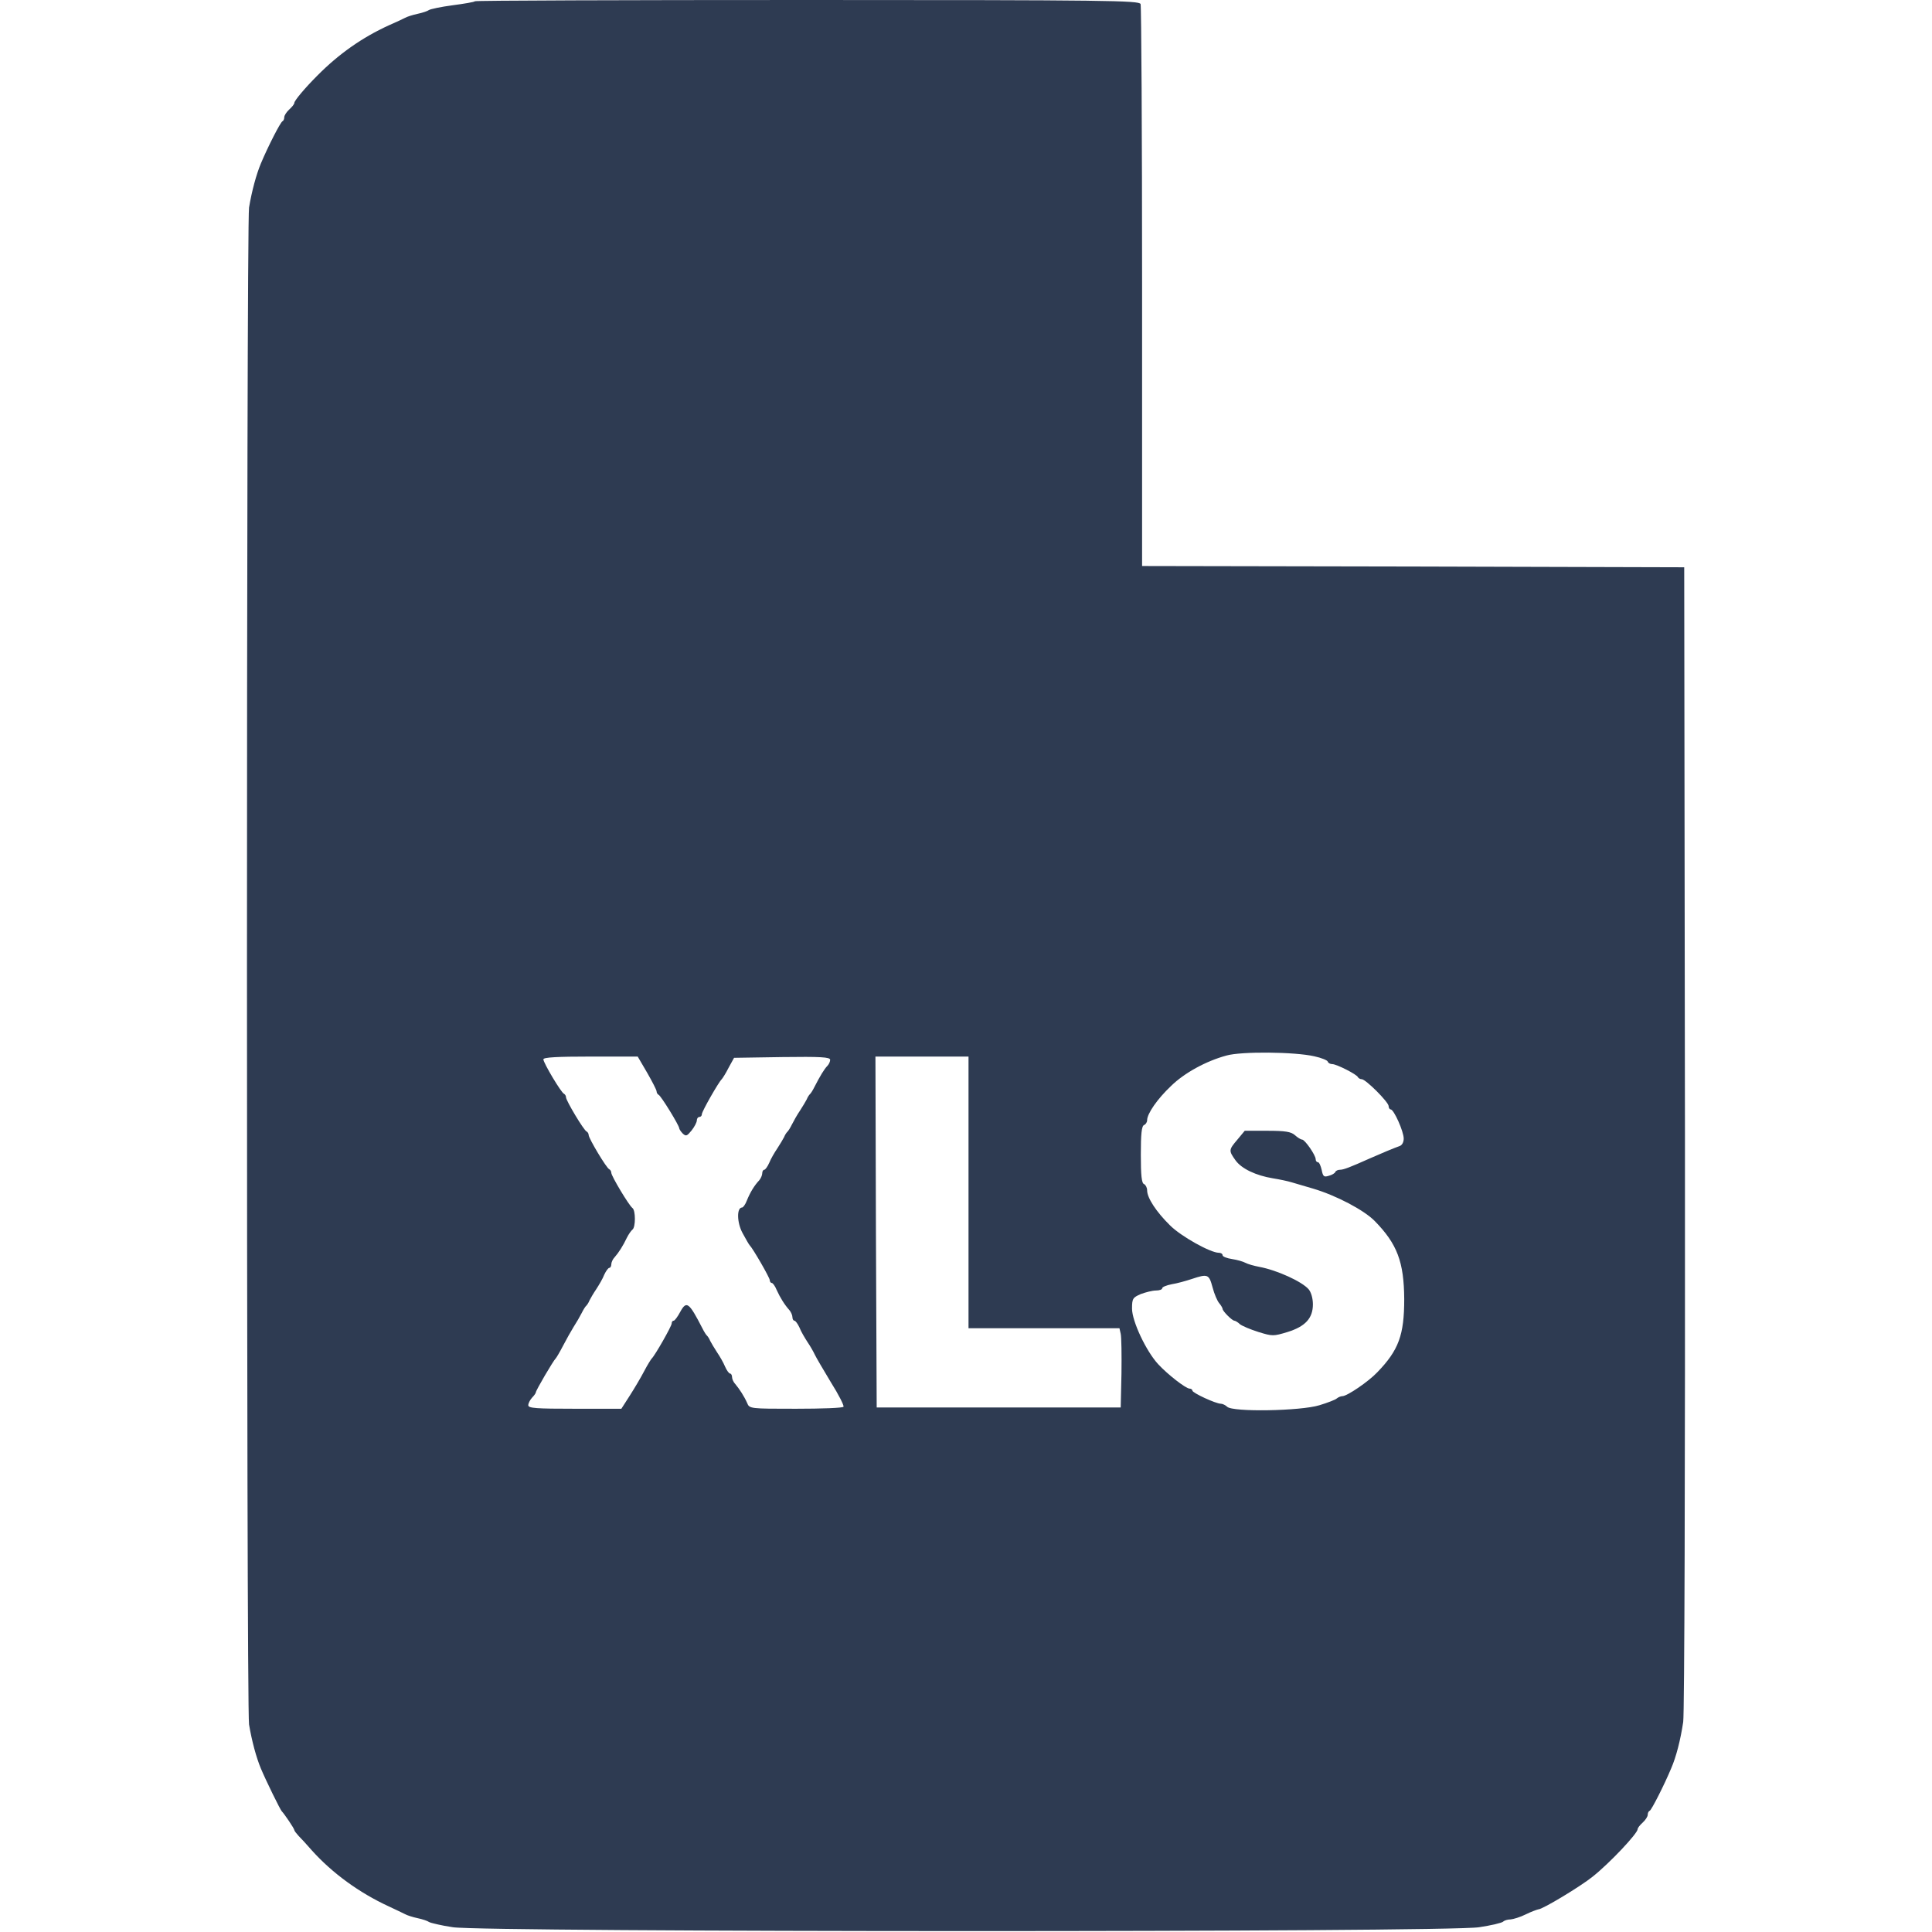 <svg width="209" height="209" viewBox="0 0 209 209" fill="none" xmlns="http://www.w3.org/2000/svg">
<path d="M51.379 0.136C51.325 0.218 50.209 0.408 48.957 0.571C47.705 0.735 46.562 0.98 46.399 1.088C46.263 1.197 45.691 1.388 45.174 1.497C44.657 1.606 44.059 1.796 43.814 1.932C43.596 2.041 42.807 2.422 42.045 2.748C39.187 4.055 36.657 5.824 34.316 8.191C33.01 9.497 31.84 10.885 31.84 11.13C31.84 11.266 31.595 11.566 31.296 11.838C30.996 12.11 30.751 12.491 30.751 12.681C30.751 12.872 30.67 13.062 30.561 13.117C30.343 13.198 28.982 15.865 28.22 17.689C27.73 18.859 27.241 20.655 26.941 22.451C26.642 24.22 26.642 184.78 26.941 186.549C27.241 188.345 27.73 190.141 28.22 191.311C28.765 192.617 30.316 195.774 30.479 195.937C30.751 196.21 31.84 197.815 31.84 197.978C31.84 198.06 32.057 198.332 32.302 198.604C32.575 198.877 33.228 199.584 33.745 200.183C35.949 202.632 38.861 204.755 42.045 206.224C42.807 206.578 43.596 206.959 43.814 207.068C44.059 207.204 44.657 207.394 45.174 207.503C45.691 207.612 46.263 207.803 46.399 207.911C46.562 208.02 47.705 208.292 48.984 208.483C52.386 209.027 156.587 209.054 160.016 208.483C161.295 208.292 162.438 208.02 162.601 207.884C162.737 207.748 163.091 207.639 163.417 207.639C163.717 207.612 164.451 207.394 165.05 207.095C165.649 206.796 166.275 206.578 166.411 206.551C166.873 206.551 171.01 204.047 172.289 203.013C174.139 201.543 177.16 198.332 177.16 197.87C177.16 197.734 177.405 197.434 177.704 197.162C178.004 196.89 178.249 196.509 178.249 196.318C178.249 196.128 178.33 195.937 178.466 195.883C178.657 195.801 180.018 193.134 180.779 191.311C181.324 190.059 181.786 188.263 182.086 186.277C182.222 185.297 182.303 159.635 182.276 123.005L182.195 61.367L152.886 61.285L123.549 61.23V31.051C123.549 14.45 123.468 0.68 123.386 0.435C123.223 0.054 119.821 -6.54149e-05 87.383 -6.54149e-05C67.653 -6.54149e-05 51.461 0.054 51.379 0.136ZM142.191 114.27C142.953 114.433 143.606 114.705 143.633 114.841C143.687 115.004 143.905 115.113 144.123 115.113C144.585 115.113 146.79 116.229 146.899 116.528C146.953 116.637 147.144 116.746 147.307 116.746C147.742 116.746 150.219 119.222 150.219 119.658C150.219 119.848 150.328 120.012 150.436 120.012C150.79 120.012 151.851 122.406 151.851 123.168C151.851 123.577 151.661 123.903 151.389 123.985C150.845 124.175 149.402 124.774 148.178 125.318C146.109 126.244 145.347 126.543 144.966 126.543C144.722 126.543 144.504 126.652 144.449 126.788C144.422 126.897 144.096 127.114 143.742 127.196C143.225 127.359 143.116 127.278 142.98 126.57C142.871 126.108 142.708 125.727 142.572 125.727C142.436 125.727 142.327 125.59 142.327 125.4C142.327 124.965 141.157 123.277 140.857 123.277C140.721 123.277 140.367 123.06 140.068 122.787C139.66 122.434 139.061 122.325 137.102 122.325H134.653L133.863 123.277C132.911 124.393 132.911 124.475 133.646 125.509C134.299 126.434 135.877 127.169 137.7 127.468C138.381 127.577 139.306 127.768 139.741 127.904C140.204 128.04 141.238 128.339 142.055 128.584C144.531 129.319 147.552 130.897 148.722 132.094C151.144 134.571 151.879 136.503 151.906 140.531C151.906 144.422 151.307 146.055 148.994 148.45C148.042 149.457 145.728 151.035 145.211 151.035C145.048 151.035 144.776 151.144 144.613 151.28C144.477 151.416 143.633 151.743 142.735 152.015C140.721 152.641 133.346 152.777 132.748 152.178C132.584 152.015 132.258 151.852 132.067 151.852C131.523 151.852 128.992 150.681 128.992 150.436C128.992 150.328 128.856 150.219 128.693 150.219C128.285 150.219 126.325 148.695 125.291 147.579C123.985 146.164 122.461 142.925 122.461 141.565C122.461 140.476 122.542 140.367 123.413 139.986C123.93 139.796 124.665 139.605 125.046 139.605C125.427 139.605 125.726 139.497 125.726 139.36C125.726 139.224 126.189 139.034 126.761 138.925C127.305 138.843 128.285 138.571 128.938 138.354C130.652 137.782 130.788 137.837 131.169 139.252C131.36 139.986 131.686 140.748 131.904 140.993C132.094 141.211 132.258 141.51 132.258 141.592C132.258 141.837 133.292 142.871 133.537 142.871C133.618 142.871 133.918 143.034 134.135 143.252C134.38 143.443 135.278 143.824 136.149 144.096C137.646 144.558 137.755 144.558 139.279 144.096C141.211 143.497 142.027 142.599 142.027 141.102C142.027 140.449 141.837 139.796 141.565 139.469C140.83 138.626 138.136 137.401 136.231 137.047C135.659 136.938 134.979 136.748 134.734 136.612C134.489 136.476 133.836 136.285 133.292 136.204C132.72 136.122 132.258 135.932 132.258 135.796C132.258 135.632 132.067 135.523 131.85 135.523C130.951 135.523 127.767 133.755 126.57 132.557C125.101 131.115 124.094 129.591 124.094 128.774C124.094 128.475 123.93 128.176 123.767 128.094C123.495 128.012 123.413 127.142 123.413 124.91C123.413 122.679 123.495 121.808 123.767 121.699C123.93 121.644 124.094 121.4 124.094 121.182C124.094 120.474 125.209 118.869 126.679 117.481C128.121 116.066 130.462 114.787 132.666 114.188C134.272 113.725 140.068 113.78 142.191 114.27ZM70.02 116.066C70.565 117.018 71.027 117.916 71.027 118.052C71.027 118.216 71.136 118.379 71.245 118.433C71.49 118.515 73.477 121.753 73.477 122.053C73.477 122.134 73.64 122.406 73.858 122.624C74.211 122.951 74.32 122.896 74.81 122.298C75.136 121.889 75.381 121.4 75.381 121.209C75.381 120.991 75.517 120.828 75.654 120.828C75.817 120.828 75.926 120.692 75.926 120.529C75.926 120.229 77.749 117.045 78.076 116.746C78.157 116.664 78.511 116.12 78.81 115.521L79.409 114.433L84.607 114.351C88.77 114.297 89.805 114.351 89.805 114.651C89.805 114.841 89.668 115.14 89.505 115.304C89.179 115.63 88.716 116.392 88.117 117.562C87.927 117.943 87.709 118.297 87.6 118.379C87.519 118.46 87.355 118.705 87.274 118.923C87.165 119.141 86.838 119.685 86.539 120.148C86.24 120.583 85.859 121.263 85.668 121.644C85.478 122.025 85.26 122.379 85.151 122.461C85.069 122.543 84.906 122.787 84.825 123.005C84.716 123.223 84.389 123.767 84.09 124.23C83.79 124.665 83.382 125.373 83.219 125.781C83.028 126.216 82.784 126.543 82.675 126.543C82.566 126.543 82.457 126.706 82.457 126.924C82.457 127.142 82.294 127.495 82.13 127.686C81.586 128.257 81.124 129.047 80.797 129.863C80.634 130.298 80.389 130.625 80.28 130.625C79.681 130.625 79.708 132.258 80.334 133.401C80.688 134.054 81.015 134.625 81.096 134.707C81.45 135.061 83.273 138.218 83.273 138.49C83.273 138.653 83.382 138.789 83.491 138.789C83.6 138.789 83.845 139.116 84.008 139.524C84.389 140.367 84.879 141.157 85.396 141.728C85.559 141.919 85.723 142.272 85.723 142.49C85.723 142.708 85.831 142.871 85.94 142.871C86.049 142.871 86.294 143.198 86.484 143.606C86.648 144.041 87.056 144.722 87.355 145.184C87.655 145.62 88.008 146.246 88.145 146.545C88.281 146.844 89.07 148.178 89.886 149.538C90.73 150.872 91.329 152.069 91.247 152.178C91.192 152.314 88.879 152.396 86.104 152.396C81.151 152.396 81.069 152.396 80.824 151.77C80.498 151.035 79.981 150.246 79.545 149.729C79.355 149.538 79.191 149.185 79.191 148.967C79.191 148.749 79.082 148.586 78.974 148.586C78.865 148.586 78.62 148.259 78.429 147.824C78.266 147.416 77.858 146.708 77.558 146.273C77.259 145.81 76.933 145.266 76.824 145.048C76.742 144.83 76.579 144.585 76.497 144.504C76.388 144.422 76.171 144.068 75.98 143.687C74.538 140.884 74.266 140.667 73.585 141.919C73.313 142.436 72.987 142.871 72.878 142.871C72.742 142.871 72.66 143.007 72.66 143.17C72.66 143.47 70.837 146.654 70.51 146.953C70.429 147.035 70.048 147.633 69.694 148.314C69.34 148.994 68.632 150.191 68.143 150.953L67.217 152.396H62.183C57.992 152.396 57.148 152.341 57.148 152.015C57.148 151.797 57.339 151.443 57.556 151.198C57.774 150.981 57.965 150.709 57.965 150.627C57.965 150.409 59.87 147.171 60.115 146.953C60.196 146.871 60.55 146.273 60.904 145.592C61.258 144.912 61.775 143.987 62.047 143.551C62.346 143.089 62.727 142.436 62.918 142.055C63.108 141.674 63.326 141.32 63.435 141.238C63.516 141.157 63.68 140.912 63.761 140.694C63.87 140.476 64.197 139.905 64.496 139.469C64.795 139.007 65.204 138.326 65.367 137.891C65.557 137.483 65.802 137.156 65.911 137.156C66.02 137.156 66.129 136.993 66.129 136.775C66.129 136.558 66.292 136.204 66.483 136.013C66.918 135.523 67.408 134.761 67.816 133.891C68.007 133.51 68.279 133.129 68.415 133.02C68.769 132.775 68.769 130.924 68.415 130.679C68.061 130.434 66.129 127.223 66.129 126.869C66.129 126.706 66.02 126.543 65.911 126.488C65.612 126.38 63.68 123.141 63.68 122.787C63.68 122.624 63.571 122.461 63.462 122.406C63.163 122.298 61.23 119.059 61.23 118.705C61.23 118.542 61.121 118.379 61.013 118.324C60.713 118.216 58.781 114.977 58.781 114.596C58.781 114.378 60.305 114.297 63.897 114.297H68.986L70.02 116.066ZM104.772 128.992V143.687H112.936H121.1L121.236 144.286C121.318 144.64 121.345 146.572 121.318 148.586L121.236 152.26H108.038H94.839L94.757 133.265L94.703 114.297H99.737H104.772V128.992Z" fill="#2E3B52"/>
</svg>
